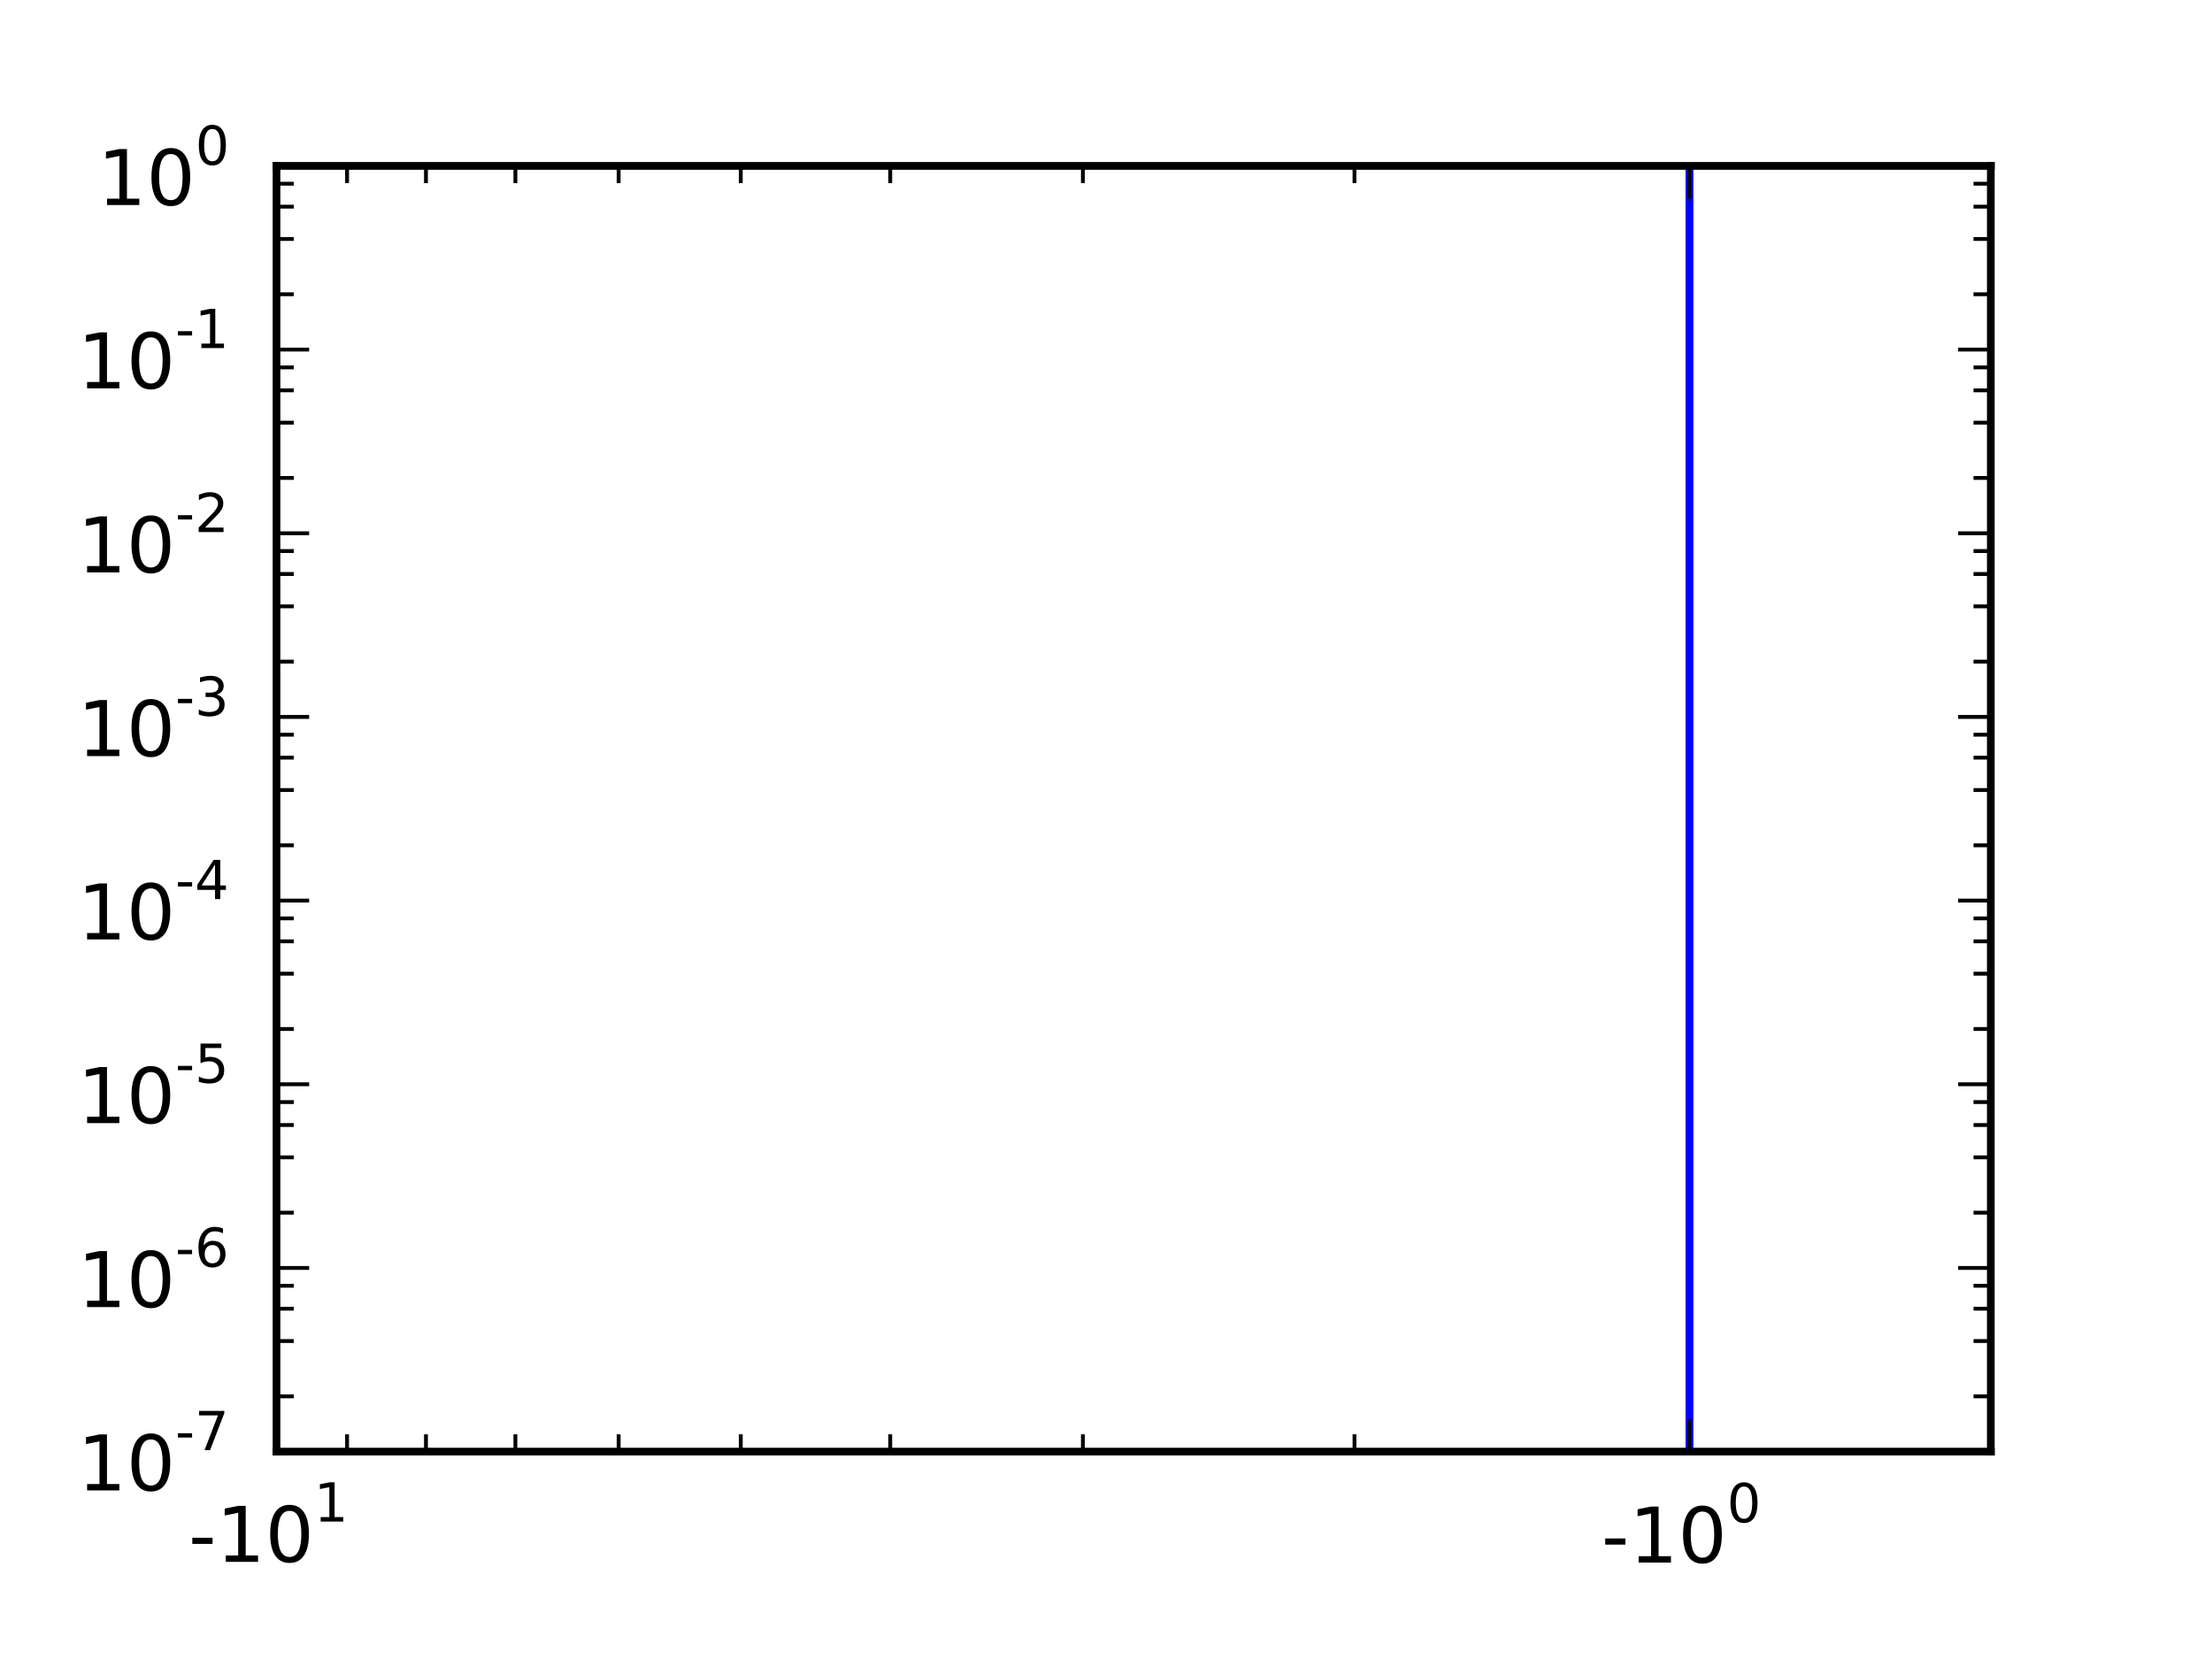 <?xml version="1.0" encoding="utf-8" standalone="no"?>
<!DOCTYPE svg PUBLIC "-//W3C//DTD SVG 1.1//EN"
  "http://www.w3.org/Graphics/SVG/1.1/DTD/svg11.dtd">
<!-- Created with matplotlib (http://matplotlib.sourceforge.net/) -->
<svg height="216pt" version="1.1" viewBox="0 0 288 216" width="288pt" xmlns="http://www.w3.org/2000/svg" xmlns:xlink="http://www.w3.org/1999/xlink">
 <defs>
  <style type="text/css">
*{stroke-linecap:square;stroke-linejoin:round;}
  </style>
 </defs>
 <g id="figure_1">
  <g id="patch_1">
   <path d="
M0 216
L288 216
L288 0
L0 0
z
" style="fill:#ffffff;"/>
  </g>
  <g id="axes_1">
   <g id="patch_2">
    <path d="
M36 189
L259.2 189
L259.2 21.6
L36 21.6
z
" style="fill:#ffffff;"/>
   </g>
   <g id="line2d_1">
    <path clip-path="url(#ped95d998dc)" d="
M219.957 189
L219.957 21.6" style="fill:none;stroke:#0000ff;"/>
   </g>
   <g id="line2d_2">
    <path clip-path="url(#ped95d998dc)" d="
M219.957 189
L219.957 21.6" style="fill:none;stroke:#0000ff;"/>
   </g>
   <g id="matplotlib.axis_1">
    <g id="xtick_1">
     <g id="line2d_3">
      <defs>
       <path d="
M0 0
L0 -4" id="m9bb56a697d"/>
      </defs>
      <g>
       <use style="stroke:#000000;stroke-linecap:butt;stroke-width:0.5;" x="36.0" xlink:href="#m9bb56a697d" y="189.0"/>
      </g>
     </g>
     <g id="line2d_4">
      <defs>
       <path d="
M0 0
L0 4" id="mf6142a64b6"/>
      </defs>
      <g>
       <use style="stroke:#000000;stroke-linecap:butt;stroke-width:0.5;" x="36.0" xlink:href="#mf6142a64b6" y="21.6"/>
      </g>
     </g>
     <g id="text_1">
      <!-- $\mathdefault{-10^{1}}$ -->
      <defs>
       <path d="
M31.781 66.406
Q24.172 66.406 20.328 58.906
Q16.5 51.422 16.5 36.375
Q16.5 21.391 20.328 13.891
Q24.172 6.391 31.781 6.391
Q39.453 6.391 43.281 13.891
Q47.125 21.391 47.125 36.375
Q47.125 51.422 43.281 58.906
Q39.453 66.406 31.781 66.406
M31.781 74.219
Q44.047 74.219 50.516 64.516
Q56.984 54.828 56.984 36.375
Q56.984 17.969 50.516 8.266
Q44.047 -1.422 31.781 -1.422
Q19.531 -1.422 13.062 8.266
Q6.594 17.969 6.594 36.375
Q6.594 54.828 13.062 64.516
Q19.531 74.219 31.781 74.219" id="BitstreamVeraSans-Roman-30"/>
       <path d="
M12.406 8.297
L28.516 8.297
L28.516 63.922
L10.984 60.406
L10.984 69.391
L28.422 72.906
L38.281 72.906
L38.281 8.297
L54.391 8.297
L54.391 0
L12.406 0
z
" id="BitstreamVeraSans-Roman-31"/>
       <path d="
M4.891 31.391
L31.203 31.391
L31.203 23.391
L4.891 23.391
z
" id="BitstreamVeraSans-Roman-2d"/>
      </defs>
      <g transform="translate(24.55 203.6)scale(0.1 -0.1)">
       <use transform="translate(0.0 2.466)" xlink:href="#BitstreamVeraSans-Roman-2d"/>
       <use transform="translate(36.084 2.466)" xlink:href="#BitstreamVeraSans-Roman-31"/>
       <use transform="translate(99.707 2.466)" xlink:href="#BitstreamVeraSans-Roman-30"/>
       <use transform="translate(163.33 54.966)scale(0.7)" xlink:href="#BitstreamVeraSans-Roman-31"/>
      </g>
     </g>
    </g>
    <g id="xtick_2">
     <g id="line2d_5">
      <defs>
       <path d="
M0 0
L0 -4" id="m9bb56a697d"/>
      </defs>
      <g>
       <use style="stroke:#000000;stroke-linecap:butt;stroke-width:0.5;" x="219.957" xlink:href="#m9bb56a697d" y="189.0"/>
      </g>
     </g>
     <g id="line2d_6">
      <defs>
       <path d="
M0 0
L0 4" id="mf6142a64b6"/>
      </defs>
      <g>
       <use style="stroke:#000000;stroke-linecap:butt;stroke-width:0.5;" x="219.957" xlink:href="#mf6142a64b6" y="21.6"/>
      </g>
     </g>
     <g id="text_2">
      <!-- $\mathdefault{-10^{0}}$ -->
      <g transform="translate(208.507 203.7)scale(0.1 -0.1)">
       <use transform="translate(0.0 2.547)" xlink:href="#BitstreamVeraSans-Roman-2d"/>
       <use transform="translate(36.084 2.547)" xlink:href="#BitstreamVeraSans-Roman-31"/>
       <use transform="translate(99.707 2.547)" xlink:href="#BitstreamVeraSans-Roman-30"/>
       <use transform="translate(163.33 55.047)scale(0.7)" xlink:href="#BitstreamVeraSans-Roman-30"/>
      </g>
     </g>
    </g>
    <g id="xtick_3">
     <g id="line2d_7">
      <defs>
       <path d="
M0 0
L0 -2" id="m7eca552db8"/>
      </defs>
      <g>
       <use style="stroke:#000000;stroke-linecap:butt;stroke-width:0.5;" x="176.354" xlink:href="#m7eca552db8" y="189.0"/>
      </g>
     </g>
     <g id="line2d_8">
      <defs>
       <path d="
M0 0
L0 2" id="m383bbb7418"/>
      </defs>
      <g>
       <use style="stroke:#000000;stroke-linecap:butt;stroke-width:0.5;" x="176.354" xlink:href="#m383bbb7418" y="21.6"/>
      </g>
     </g>
    </g>
    <g id="xtick_4">
     <g id="line2d_9">
      <defs>
       <path d="
M0 0
L0 -2" id="m7eca552db8"/>
      </defs>
      <g>
       <use style="stroke:#000000;stroke-linecap:butt;stroke-width:0.5;" x="140.994" xlink:href="#m7eca552db8" y="189.0"/>
      </g>
     </g>
     <g id="line2d_10">
      <defs>
       <path d="
M0 0
L0 2" id="m383bbb7418"/>
      </defs>
      <g>
       <use style="stroke:#000000;stroke-linecap:butt;stroke-width:0.5;" x="140.994" xlink:href="#m383bbb7418" y="21.6"/>
      </g>
     </g>
    </g>
    <g id="xtick_5">
     <g id="line2d_11">
      <defs>
       <path d="
M0 0
L0 -2" id="m7eca552db8"/>
      </defs>
      <g>
       <use style="stroke:#000000;stroke-linecap:butt;stroke-width:0.5;" x="115.907" xlink:href="#m7eca552db8" y="189.0"/>
      </g>
     </g>
     <g id="line2d_12">
      <defs>
       <path d="
M0 0
L0 2" id="m383bbb7418"/>
      </defs>
      <g>
       <use style="stroke:#000000;stroke-linecap:butt;stroke-width:0.5;" x="115.907" xlink:href="#m383bbb7418" y="21.6"/>
      </g>
     </g>
    </g>
    <g id="xtick_6">
     <g id="line2d_13">
      <defs>
       <path d="
M0 0
L0 -2" id="m7eca552db8"/>
      </defs>
      <g>
       <use style="stroke:#000000;stroke-linecap:butt;stroke-width:0.5;" x="96.447" xlink:href="#m7eca552db8" y="189.0"/>
      </g>
     </g>
     <g id="line2d_14">
      <defs>
       <path d="
M0 0
L0 2" id="m383bbb7418"/>
      </defs>
      <g>
       <use style="stroke:#000000;stroke-linecap:butt;stroke-width:0.5;" x="96.447" xlink:href="#m383bbb7418" y="21.6"/>
      </g>
     </g>
    </g>
    <g id="xtick_7">
     <g id="line2d_15">
      <defs>
       <path d="
M0 0
L0 -2" id="m7eca552db8"/>
      </defs>
      <g>
       <use style="stroke:#000000;stroke-linecap:butt;stroke-width:0.5;" x="80.547" xlink:href="#m7eca552db8" y="189.0"/>
      </g>
     </g>
     <g id="line2d_16">
      <defs>
       <path d="
M0 0
L0 2" id="m383bbb7418"/>
      </defs>
      <g>
       <use style="stroke:#000000;stroke-linecap:butt;stroke-width:0.5;" x="80.547" xlink:href="#m383bbb7418" y="21.6"/>
      </g>
     </g>
    </g>
    <g id="xtick_8">
     <g id="line2d_17">
      <defs>
       <path d="
M0 0
L0 -2" id="m7eca552db8"/>
      </defs>
      <g>
       <use style="stroke:#000000;stroke-linecap:butt;stroke-width:0.5;" x="67.104" xlink:href="#m7eca552db8" y="189.0"/>
      </g>
     </g>
     <g id="line2d_18">
      <defs>
       <path d="
M0 0
L0 2" id="m383bbb7418"/>
      </defs>
      <g>
       <use style="stroke:#000000;stroke-linecap:butt;stroke-width:0.5;" x="67.104" xlink:href="#m383bbb7418" y="21.6"/>
      </g>
     </g>
    </g>
    <g id="xtick_9">
     <g id="line2d_19">
      <defs>
       <path d="
M0 0
L0 -2" id="m7eca552db8"/>
      </defs>
      <g>
       <use style="stroke:#000000;stroke-linecap:butt;stroke-width:0.5;" x="55.46" xlink:href="#m7eca552db8" y="189.0"/>
      </g>
     </g>
     <g id="line2d_20">
      <defs>
       <path d="
M0 0
L0 2" id="m383bbb7418"/>
      </defs>
      <g>
       <use style="stroke:#000000;stroke-linecap:butt;stroke-width:0.5;" x="55.46" xlink:href="#m383bbb7418" y="21.6"/>
      </g>
     </g>
    </g>
    <g id="xtick_10">
     <g id="line2d_21">
      <defs>
       <path d="
M0 0
L0 -2" id="m7eca552db8"/>
      </defs>
      <g>
       <use style="stroke:#000000;stroke-linecap:butt;stroke-width:0.5;" x="45.188" xlink:href="#m7eca552db8" y="189.0"/>
      </g>
     </g>
     <g id="line2d_22">
      <defs>
       <path d="
M0 0
L0 2" id="m383bbb7418"/>
      </defs>
      <g>
       <use style="stroke:#000000;stroke-linecap:butt;stroke-width:0.5;" x="45.188" xlink:href="#m383bbb7418" y="21.6"/>
      </g>
     </g>
    </g>
   </g>
   <g id="matplotlib.axis_2">
    <g id="ytick_1">
     <g id="line2d_23">
      <defs>
       <path d="
M0 0
L4 0" id="me2691da6ed"/>
      </defs>
      <g>
       <use style="stroke:#000000;stroke-linecap:butt;stroke-width:0.5;" x="36.0" xlink:href="#me2691da6ed" y="189.0"/>
      </g>
     </g>
     <g id="line2d_24">
      <defs>
       <path d="
M0 0
L-4 0" id="m332cfa2af0"/>
      </defs>
      <g>
       <use style="stroke:#000000;stroke-linecap:butt;stroke-width:0.5;" x="259.2" xlink:href="#m332cfa2af0" y="189.0"/>
      </g>
     </g>
     <g id="text_3">
      <!-- $\mathdefault{10^{-7}}$ -->
      <defs>
       <path d="
M8.203 72.906
L55.078 72.906
L55.078 68.703
L28.609 0
L18.312 0
L43.219 64.594
L8.203 64.594
z
" id="BitstreamVeraSans-Roman-37"/>
      </defs>
      <g transform="translate(10.1 194.3)scale(0.1 -0.1)">
       <use transform="translate(0.0 2.466)" xlink:href="#BitstreamVeraSans-Roman-31"/>
       <use transform="translate(63.623 2.466)" xlink:href="#BitstreamVeraSans-Roman-30"/>
       <use transform="translate(127.246 54.966)scale(0.7)" xlink:href="#BitstreamVeraSans-Roman-2d"/>
       <use transform="translate(152.505 54.966)scale(0.7)" xlink:href="#BitstreamVeraSans-Roman-37"/>
      </g>
     </g>
    </g>
    <g id="ytick_2">
     <g id="line2d_25">
      <defs>
       <path d="
M0 0
L4 0" id="me2691da6ed"/>
      </defs>
      <g>
       <use style="stroke:#000000;stroke-linecap:butt;stroke-width:0.5;" x="36.0" xlink:href="#me2691da6ed" y="165.086"/>
      </g>
     </g>
     <g id="line2d_26">
      <defs>
       <path d="
M0 0
L-4 0" id="m332cfa2af0"/>
      </defs>
      <g>
       <use style="stroke:#000000;stroke-linecap:butt;stroke-width:0.5;" x="259.2" xlink:href="#m332cfa2af0" y="165.086"/>
      </g>
     </g>
     <g id="text_4">
      <!-- $\mathdefault{10^{-6}}$ -->
      <defs>
       <path d="
M33.016 40.375
Q26.375 40.375 22.484 35.828
Q18.609 31.297 18.609 23.391
Q18.609 15.531 22.484 10.953
Q26.375 6.391 33.016 6.391
Q39.656 6.391 43.531 10.953
Q47.406 15.531 47.406 23.391
Q47.406 31.297 43.531 35.828
Q39.656 40.375 33.016 40.375
M52.594 71.297
L52.594 62.312
Q48.875 64.062 45.094 64.984
Q41.312 65.922 37.594 65.922
Q27.828 65.922 22.672 59.328
Q17.531 52.734 16.797 39.406
Q19.672 43.656 24.016 45.922
Q28.375 48.188 33.594 48.188
Q44.578 48.188 50.953 41.516
Q57.328 34.859 57.328 23.391
Q57.328 12.156 50.688 5.359
Q44.047 -1.422 33.016 -1.422
Q20.359 -1.422 13.672 8.266
Q6.984 17.969 6.984 36.375
Q6.984 53.656 15.188 63.938
Q23.391 74.219 37.203 74.219
Q40.922 74.219 44.703 73.484
Q48.484 72.75 52.594 71.297" id="BitstreamVeraSans-Roman-36"/>
      </defs>
      <g transform="translate(10.1 170.436)scale(0.1 -0.1)">
       <use transform="translate(0.0 2.547)" xlink:href="#BitstreamVeraSans-Roman-31"/>
       <use transform="translate(63.623 2.547)" xlink:href="#BitstreamVeraSans-Roman-30"/>
       <use transform="translate(127.246 55.047)scale(0.7)" xlink:href="#BitstreamVeraSans-Roman-2d"/>
       <use transform="translate(152.505 55.047)scale(0.7)" xlink:href="#BitstreamVeraSans-Roman-36"/>
      </g>
     </g>
    </g>
    <g id="ytick_3">
     <g id="line2d_27">
      <defs>
       <path d="
M0 0
L4 0" id="me2691da6ed"/>
      </defs>
      <g>
       <use style="stroke:#000000;stroke-linecap:butt;stroke-width:0.5;" x="36.0" xlink:href="#me2691da6ed" y="141.171"/>
      </g>
     </g>
     <g id="line2d_28">
      <defs>
       <path d="
M0 0
L-4 0" id="m332cfa2af0"/>
      </defs>
      <g>
       <use style="stroke:#000000;stroke-linecap:butt;stroke-width:0.5;" x="259.2" xlink:href="#m332cfa2af0" y="141.171"/>
      </g>
     </g>
     <g id="text_5">
      <!-- $\mathdefault{10^{-5}}$ -->
      <defs>
       <path d="
M10.797 72.906
L49.516 72.906
L49.516 64.594
L19.828 64.594
L19.828 46.734
Q21.969 47.469 24.109 47.828
Q26.266 48.188 28.422 48.188
Q40.625 48.188 47.75 41.5
Q54.891 34.812 54.891 23.391
Q54.891 11.625 47.562 5.094
Q40.234 -1.422 26.906 -1.422
Q22.312 -1.422 17.547 -0.641
Q12.797 0.141 7.719 1.703
L7.719 11.625
Q12.109 9.234 16.797 8.062
Q21.484 6.891 26.703 6.891
Q35.156 6.891 40.078 11.328
Q45.016 15.766 45.016 23.391
Q45.016 31 40.078 35.438
Q35.156 39.891 26.703 39.891
Q22.75 39.891 18.812 39.016
Q14.891 38.141 10.797 36.281
z
" id="BitstreamVeraSans-Roman-35"/>
      </defs>
      <g transform="translate(10.1 146.471)scale(0.1 -0.1)">
       <use transform="translate(0.0 2.466)" xlink:href="#BitstreamVeraSans-Roman-31"/>
       <use transform="translate(63.623 2.466)" xlink:href="#BitstreamVeraSans-Roman-30"/>
       <use transform="translate(127.246 54.966)scale(0.7)" xlink:href="#BitstreamVeraSans-Roman-2d"/>
       <use transform="translate(152.505 54.966)scale(0.7)" xlink:href="#BitstreamVeraSans-Roman-35"/>
      </g>
     </g>
    </g>
    <g id="ytick_4">
     <g id="line2d_29">
      <defs>
       <path d="
M0 0
L4 0" id="me2691da6ed"/>
      </defs>
      <g>
       <use style="stroke:#000000;stroke-linecap:butt;stroke-width:0.5;" x="36.0" xlink:href="#me2691da6ed" y="117.257"/>
      </g>
     </g>
     <g id="line2d_30">
      <defs>
       <path d="
M0 0
L-4 0" id="m332cfa2af0"/>
      </defs>
      <g>
       <use style="stroke:#000000;stroke-linecap:butt;stroke-width:0.5;" x="259.2" xlink:href="#m332cfa2af0" y="117.257"/>
      </g>
     </g>
     <g id="text_6">
      <!-- $\mathdefault{10^{-4}}$ -->
      <defs>
       <path d="
M37.797 64.312
L12.891 25.391
L37.797 25.391
z

M35.203 72.906
L47.609 72.906
L47.609 25.391
L58.016 25.391
L58.016 17.188
L47.609 17.188
L47.609 0
L37.797 0
L37.797 17.188
L4.891 17.188
L4.891 26.703
z
" id="BitstreamVeraSans-Roman-34"/>
      </defs>
      <g transform="translate(10.1 122.557)scale(0.1 -0.1)">
       <use transform="translate(0.0 2.466)" xlink:href="#BitstreamVeraSans-Roman-31"/>
       <use transform="translate(63.623 2.466)" xlink:href="#BitstreamVeraSans-Roman-30"/>
       <use transform="translate(127.246 54.966)scale(0.7)" xlink:href="#BitstreamVeraSans-Roman-2d"/>
       <use transform="translate(152.505 54.966)scale(0.7)" xlink:href="#BitstreamVeraSans-Roman-34"/>
      </g>
     </g>
    </g>
    <g id="ytick_5">
     <g id="line2d_31">
      <defs>
       <path d="
M0 0
L4 0" id="me2691da6ed"/>
      </defs>
      <g>
       <use style="stroke:#000000;stroke-linecap:butt;stroke-width:0.5;" x="36.0" xlink:href="#me2691da6ed" y="93.343"/>
      </g>
     </g>
     <g id="line2d_32">
      <defs>
       <path d="
M0 0
L-4 0" id="m332cfa2af0"/>
      </defs>
      <g>
       <use style="stroke:#000000;stroke-linecap:butt;stroke-width:0.5;" x="259.2" xlink:href="#m332cfa2af0" y="93.343"/>
      </g>
     </g>
     <g id="text_7">
      <!-- $\mathdefault{10^{-3}}$ -->
      <defs>
       <path d="
M40.578 39.312
Q47.656 37.797 51.625 33
Q55.609 28.219 55.609 21.188
Q55.609 10.406 48.188 4.484
Q40.766 -1.422 27.094 -1.422
Q22.516 -1.422 17.656 -0.516
Q12.797 0.391 7.625 2.203
L7.625 11.719
Q11.719 9.328 16.594 8.109
Q21.484 6.891 26.812 6.891
Q36.078 6.891 40.938 10.547
Q45.797 14.203 45.797 21.188
Q45.797 27.641 41.281 31.266
Q36.766 34.906 28.719 34.906
L20.219 34.906
L20.219 43.016
L29.109 43.016
Q36.375 43.016 40.234 45.922
Q44.094 48.828 44.094 54.297
Q44.094 59.906 40.109 62.906
Q36.141 65.922 28.719 65.922
Q24.656 65.922 20.016 65.031
Q15.375 64.156 9.812 62.312
L9.812 71.094
Q15.438 72.656 20.344 73.438
Q25.25 74.219 29.594 74.219
Q40.828 74.219 47.359 69.109
Q53.906 64.016 53.906 55.328
Q53.906 49.266 50.438 45.094
Q46.969 40.922 40.578 39.312" id="BitstreamVeraSans-Roman-33"/>
      </defs>
      <g transform="translate(10.1 98.693)scale(0.1 -0.1)">
       <use transform="translate(0.0 2.547)" xlink:href="#BitstreamVeraSans-Roman-31"/>
       <use transform="translate(63.623 2.547)" xlink:href="#BitstreamVeraSans-Roman-30"/>
       <use transform="translate(127.246 55.047)scale(0.7)" xlink:href="#BitstreamVeraSans-Roman-2d"/>
       <use transform="translate(152.505 55.047)scale(0.7)" xlink:href="#BitstreamVeraSans-Roman-33"/>
      </g>
     </g>
    </g>
    <g id="ytick_6">
     <g id="line2d_33">
      <defs>
       <path d="
M0 0
L4 0" id="me2691da6ed"/>
      </defs>
      <g>
       <use style="stroke:#000000;stroke-linecap:butt;stroke-width:0.5;" x="36.0" xlink:href="#me2691da6ed" y="69.429"/>
      </g>
     </g>
     <g id="line2d_34">
      <defs>
       <path d="
M0 0
L-4 0" id="m332cfa2af0"/>
      </defs>
      <g>
       <use style="stroke:#000000;stroke-linecap:butt;stroke-width:0.5;" x="259.2" xlink:href="#m332cfa2af0" y="69.429"/>
      </g>
     </g>
     <g id="text_8">
      <!-- $\mathdefault{10^{-2}}$ -->
      <defs>
       <path d="
M19.188 8.297
L53.609 8.297
L53.609 0
L7.328 0
L7.328 8.297
Q12.938 14.109 22.625 23.891
Q32.328 33.688 34.812 36.531
Q39.547 41.844 41.422 45.531
Q43.312 49.219 43.312 52.781
Q43.312 58.594 39.234 62.25
Q35.156 65.922 28.609 65.922
Q23.969 65.922 18.812 64.312
Q13.672 62.703 7.812 59.422
L7.812 69.391
Q13.766 71.781 18.938 73
Q24.125 74.219 28.422 74.219
Q39.75 74.219 46.484 68.547
Q53.219 62.891 53.219 53.422
Q53.219 48.922 51.531 44.891
Q49.859 40.875 45.406 35.406
Q44.188 33.984 37.641 27.219
Q31.109 20.453 19.188 8.297" id="BitstreamVeraSans-Roman-32"/>
      </defs>
      <g transform="translate(10.1 74.779)scale(0.1 -0.1)">
       <use transform="translate(0.0 2.547)" xlink:href="#BitstreamVeraSans-Roman-31"/>
       <use transform="translate(63.623 2.547)" xlink:href="#BitstreamVeraSans-Roman-30"/>
       <use transform="translate(127.246 55.047)scale(0.7)" xlink:href="#BitstreamVeraSans-Roman-2d"/>
       <use transform="translate(152.505 55.047)scale(0.7)" xlink:href="#BitstreamVeraSans-Roman-32"/>
      </g>
     </g>
    </g>
    <g id="ytick_7">
     <g id="line2d_35">
      <defs>
       <path d="
M0 0
L4 0" id="me2691da6ed"/>
      </defs>
      <g>
       <use style="stroke:#000000;stroke-linecap:butt;stroke-width:0.5;" x="36.0" xlink:href="#me2691da6ed" y="45.514"/>
      </g>
     </g>
     <g id="line2d_36">
      <defs>
       <path d="
M0 0
L-4 0" id="m332cfa2af0"/>
      </defs>
      <g>
       <use style="stroke:#000000;stroke-linecap:butt;stroke-width:0.5;" x="259.2" xlink:href="#m332cfa2af0" y="45.514"/>
      </g>
     </g>
     <g id="text_9">
      <!-- $\mathdefault{10^{-1}}$ -->
      <g transform="translate(10.1 50.814)scale(0.1 -0.1)">
       <use transform="translate(0.0 2.466)" xlink:href="#BitstreamVeraSans-Roman-31"/>
       <use transform="translate(63.623 2.466)" xlink:href="#BitstreamVeraSans-Roman-30"/>
       <use transform="translate(127.246 54.966)scale(0.7)" xlink:href="#BitstreamVeraSans-Roman-2d"/>
       <use transform="translate(152.505 54.966)scale(0.7)" xlink:href="#BitstreamVeraSans-Roman-31"/>
      </g>
     </g>
    </g>
    <g id="ytick_8">
     <g id="line2d_37">
      <defs>
       <path d="
M0 0
L4 0" id="me2691da6ed"/>
      </defs>
      <g>
       <use style="stroke:#000000;stroke-linecap:butt;stroke-width:0.5;" x="36.0" xlink:href="#me2691da6ed" y="21.6"/>
      </g>
     </g>
     <g id="line2d_38">
      <defs>
       <path d="
M0 0
L-4 0" id="m332cfa2af0"/>
      </defs>
      <g>
       <use style="stroke:#000000;stroke-linecap:butt;stroke-width:0.5;" x="259.2" xlink:href="#m332cfa2af0" y="21.6"/>
      </g>
     </g>
     <g id="text_10">
      <!-- $\mathdefault{10^{0}}$ -->
      <g transform="translate(12.7 26.95)scale(0.1 -0.1)">
       <use transform="translate(0.0 2.547)" xlink:href="#BitstreamVeraSans-Roman-31"/>
       <use transform="translate(63.623 2.547)" xlink:href="#BitstreamVeraSans-Roman-30"/>
       <use transform="translate(127.246 55.047)scale(0.7)" xlink:href="#BitstreamVeraSans-Roman-30"/>
      </g>
     </g>
    </g>
    <g id="ytick_9">
     <g id="line2d_39">
      <defs>
       <path d="
M0 0
L2 0" id="m67bbad3829"/>
      </defs>
      <g>
       <use style="stroke:#000000;stroke-linecap:butt;stroke-width:0.5;" x="36.0" xlink:href="#m67bbad3829" y="181.801"/>
      </g>
     </g>
     <g id="line2d_40">
      <defs>
       <path d="
M0 0
L-2 0" id="mbee61f28ec"/>
      </defs>
      <g>
       <use style="stroke:#000000;stroke-linecap:butt;stroke-width:0.5;" x="259.2" xlink:href="#mbee61f28ec" y="181.801"/>
      </g>
     </g>
    </g>
    <g id="ytick_10">
     <g id="line2d_41">
      <defs>
       <path d="
M0 0
L2 0" id="m67bbad3829"/>
      </defs>
      <g>
       <use style="stroke:#000000;stroke-linecap:butt;stroke-width:0.5;" x="36.0" xlink:href="#m67bbad3829" y="174.602"/>
      </g>
     </g>
     <g id="line2d_42">
      <defs>
       <path d="
M0 0
L-2 0" id="mbee61f28ec"/>
      </defs>
      <g>
       <use style="stroke:#000000;stroke-linecap:butt;stroke-width:0.5;" x="259.2" xlink:href="#mbee61f28ec" y="174.602"/>
      </g>
     </g>
    </g>
    <g id="ytick_11">
     <g id="line2d_43">
      <defs>
       <path d="
M0 0
L2 0" id="m67bbad3829"/>
      </defs>
      <g>
       <use style="stroke:#000000;stroke-linecap:butt;stroke-width:0.5;" x="36.0" xlink:href="#m67bbad3829" y="170.391"/>
      </g>
     </g>
     <g id="line2d_44">
      <defs>
       <path d="
M0 0
L-2 0" id="mbee61f28ec"/>
      </defs>
      <g>
       <use style="stroke:#000000;stroke-linecap:butt;stroke-width:0.5;" x="259.2" xlink:href="#mbee61f28ec" y="170.391"/>
      </g>
     </g>
    </g>
    <g id="ytick_12">
     <g id="line2d_45">
      <defs>
       <path d="
M0 0
L2 0" id="m67bbad3829"/>
      </defs>
      <g>
       <use style="stroke:#000000;stroke-linecap:butt;stroke-width:0.5;" x="36.0" xlink:href="#m67bbad3829" y="167.403"/>
      </g>
     </g>
     <g id="line2d_46">
      <defs>
       <path d="
M0 0
L-2 0" id="mbee61f28ec"/>
      </defs>
      <g>
       <use style="stroke:#000000;stroke-linecap:butt;stroke-width:0.5;" x="259.2" xlink:href="#mbee61f28ec" y="167.403"/>
      </g>
     </g>
    </g>
    <g id="ytick_13">
     <g id="line2d_47">
      <defs>
       <path d="
M0 0
L2 0" id="m67bbad3829"/>
      </defs>
      <g>
       <use style="stroke:#000000;stroke-linecap:butt;stroke-width:0.5;" x="36.0" xlink:href="#m67bbad3829" y="157.887"/>
      </g>
     </g>
     <g id="line2d_48">
      <defs>
       <path d="
M0 0
L-2 0" id="mbee61f28ec"/>
      </defs>
      <g>
       <use style="stroke:#000000;stroke-linecap:butt;stroke-width:0.5;" x="259.2" xlink:href="#mbee61f28ec" y="157.887"/>
      </g>
     </g>
    </g>
    <g id="ytick_14">
     <g id="line2d_49">
      <defs>
       <path d="
M0 0
L2 0" id="m67bbad3829"/>
      </defs>
      <g>
       <use style="stroke:#000000;stroke-linecap:butt;stroke-width:0.5;" x="36.0" xlink:href="#m67bbad3829" y="150.688"/>
      </g>
     </g>
     <g id="line2d_50">
      <defs>
       <path d="
M0 0
L-2 0" id="mbee61f28ec"/>
      </defs>
      <g>
       <use style="stroke:#000000;stroke-linecap:butt;stroke-width:0.5;" x="259.2" xlink:href="#mbee61f28ec" y="150.688"/>
      </g>
     </g>
    </g>
    <g id="ytick_15">
     <g id="line2d_51">
      <defs>
       <path d="
M0 0
L2 0" id="m67bbad3829"/>
      </defs>
      <g>
       <use style="stroke:#000000;stroke-linecap:butt;stroke-width:0.5;" x="36.0" xlink:href="#m67bbad3829" y="146.477"/>
      </g>
     </g>
     <g id="line2d_52">
      <defs>
       <path d="
M0 0
L-2 0" id="mbee61f28ec"/>
      </defs>
      <g>
       <use style="stroke:#000000;stroke-linecap:butt;stroke-width:0.5;" x="259.2" xlink:href="#mbee61f28ec" y="146.477"/>
      </g>
     </g>
    </g>
    <g id="ytick_16">
     <g id="line2d_53">
      <defs>
       <path d="
M0 0
L2 0" id="m67bbad3829"/>
      </defs>
      <g>
       <use style="stroke:#000000;stroke-linecap:butt;stroke-width:0.5;" x="36.0" xlink:href="#m67bbad3829" y="143.489"/>
      </g>
     </g>
     <g id="line2d_54">
      <defs>
       <path d="
M0 0
L-2 0" id="mbee61f28ec"/>
      </defs>
      <g>
       <use style="stroke:#000000;stroke-linecap:butt;stroke-width:0.5;" x="259.2" xlink:href="#mbee61f28ec" y="143.489"/>
      </g>
     </g>
    </g>
    <g id="ytick_17">
     <g id="line2d_55">
      <defs>
       <path d="
M0 0
L2 0" id="m67bbad3829"/>
      </defs>
      <g>
       <use style="stroke:#000000;stroke-linecap:butt;stroke-width:0.5;" x="36.0" xlink:href="#m67bbad3829" y="133.973"/>
      </g>
     </g>
     <g id="line2d_56">
      <defs>
       <path d="
M0 0
L-2 0" id="mbee61f28ec"/>
      </defs>
      <g>
       <use style="stroke:#000000;stroke-linecap:butt;stroke-width:0.5;" x="259.2" xlink:href="#mbee61f28ec" y="133.973"/>
      </g>
     </g>
    </g>
    <g id="ytick_18">
     <g id="line2d_57">
      <defs>
       <path d="
M0 0
L2 0" id="m67bbad3829"/>
      </defs>
      <g>
       <use style="stroke:#000000;stroke-linecap:butt;stroke-width:0.5;" x="36.0" xlink:href="#m67bbad3829" y="126.774"/>
      </g>
     </g>
     <g id="line2d_58">
      <defs>
       <path d="
M0 0
L-2 0" id="mbee61f28ec"/>
      </defs>
      <g>
       <use style="stroke:#000000;stroke-linecap:butt;stroke-width:0.5;" x="259.2" xlink:href="#mbee61f28ec" y="126.774"/>
      </g>
     </g>
    </g>
    <g id="ytick_19">
     <g id="line2d_59">
      <defs>
       <path d="
M0 0
L2 0" id="m67bbad3829"/>
      </defs>
      <g>
       <use style="stroke:#000000;stroke-linecap:butt;stroke-width:0.5;" x="36.0" xlink:href="#m67bbad3829" y="122.562"/>
      </g>
     </g>
     <g id="line2d_60">
      <defs>
       <path d="
M0 0
L-2 0" id="mbee61f28ec"/>
      </defs>
      <g>
       <use style="stroke:#000000;stroke-linecap:butt;stroke-width:0.5;" x="259.2" xlink:href="#mbee61f28ec" y="122.562"/>
      </g>
     </g>
    </g>
    <g id="ytick_20">
     <g id="line2d_61">
      <defs>
       <path d="
M0 0
L2 0" id="m67bbad3829"/>
      </defs>
      <g>
       <use style="stroke:#000000;stroke-linecap:butt;stroke-width:0.5;" x="36.0" xlink:href="#m67bbad3829" y="119.575"/>
      </g>
     </g>
     <g id="line2d_62">
      <defs>
       <path d="
M0 0
L-2 0" id="mbee61f28ec"/>
      </defs>
      <g>
       <use style="stroke:#000000;stroke-linecap:butt;stroke-width:0.5;" x="259.2" xlink:href="#mbee61f28ec" y="119.575"/>
      </g>
     </g>
    </g>
    <g id="ytick_21">
     <g id="line2d_63">
      <defs>
       <path d="
M0 0
L2 0" id="m67bbad3829"/>
      </defs>
      <g>
       <use style="stroke:#000000;stroke-linecap:butt;stroke-width:0.5;" x="36.0" xlink:href="#m67bbad3829" y="110.058"/>
      </g>
     </g>
     <g id="line2d_64">
      <defs>
       <path d="
M0 0
L-2 0" id="mbee61f28ec"/>
      </defs>
      <g>
       <use style="stroke:#000000;stroke-linecap:butt;stroke-width:0.5;" x="259.2" xlink:href="#mbee61f28ec" y="110.058"/>
      </g>
     </g>
    </g>
    <g id="ytick_22">
     <g id="line2d_65">
      <defs>
       <path d="
M0 0
L2 0" id="m67bbad3829"/>
      </defs>
      <g>
       <use style="stroke:#000000;stroke-linecap:butt;stroke-width:0.5;" x="36.0" xlink:href="#m67bbad3829" y="102.859"/>
      </g>
     </g>
     <g id="line2d_66">
      <defs>
       <path d="
M0 0
L-2 0" id="mbee61f28ec"/>
      </defs>
      <g>
       <use style="stroke:#000000;stroke-linecap:butt;stroke-width:0.5;" x="259.2" xlink:href="#mbee61f28ec" y="102.859"/>
      </g>
     </g>
    </g>
    <g id="ytick_23">
     <g id="line2d_67">
      <defs>
       <path d="
M0 0
L2 0" id="m67bbad3829"/>
      </defs>
      <g>
       <use style="stroke:#000000;stroke-linecap:butt;stroke-width:0.5;" x="36.0" xlink:href="#m67bbad3829" y="98.648"/>
      </g>
     </g>
     <g id="line2d_68">
      <defs>
       <path d="
M0 0
L-2 0" id="mbee61f28ec"/>
      </defs>
      <g>
       <use style="stroke:#000000;stroke-linecap:butt;stroke-width:0.5;" x="259.2" xlink:href="#mbee61f28ec" y="98.648"/>
      </g>
     </g>
    </g>
    <g id="ytick_24">
     <g id="line2d_69">
      <defs>
       <path d="
M0 0
L2 0" id="m67bbad3829"/>
      </defs>
      <g>
       <use style="stroke:#000000;stroke-linecap:butt;stroke-width:0.5;" x="36.0" xlink:href="#m67bbad3829" y="95.66"/>
      </g>
     </g>
     <g id="line2d_70">
      <defs>
       <path d="
M0 0
L-2 0" id="mbee61f28ec"/>
      </defs>
      <g>
       <use style="stroke:#000000;stroke-linecap:butt;stroke-width:0.5;" x="259.2" xlink:href="#mbee61f28ec" y="95.66"/>
      </g>
     </g>
    </g>
    <g id="ytick_25">
     <g id="line2d_71">
      <defs>
       <path d="
M0 0
L2 0" id="m67bbad3829"/>
      </defs>
      <g>
       <use style="stroke:#000000;stroke-linecap:butt;stroke-width:0.5;" x="36.0" xlink:href="#m67bbad3829" y="86.144"/>
      </g>
     </g>
     <g id="line2d_72">
      <defs>
       <path d="
M0 0
L-2 0" id="mbee61f28ec"/>
      </defs>
      <g>
       <use style="stroke:#000000;stroke-linecap:butt;stroke-width:0.5;" x="259.2" xlink:href="#mbee61f28ec" y="86.144"/>
      </g>
     </g>
    </g>
    <g id="ytick_26">
     <g id="line2d_73">
      <defs>
       <path d="
M0 0
L2 0" id="m67bbad3829"/>
      </defs>
      <g>
       <use style="stroke:#000000;stroke-linecap:butt;stroke-width:0.5;" x="36.0" xlink:href="#m67bbad3829" y="78.945"/>
      </g>
     </g>
     <g id="line2d_74">
      <defs>
       <path d="
M0 0
L-2 0" id="mbee61f28ec"/>
      </defs>
      <g>
       <use style="stroke:#000000;stroke-linecap:butt;stroke-width:0.5;" x="259.2" xlink:href="#mbee61f28ec" y="78.945"/>
      </g>
     </g>
    </g>
    <g id="ytick_27">
     <g id="line2d_75">
      <defs>
       <path d="
M0 0
L2 0" id="m67bbad3829"/>
      </defs>
      <g>
       <use style="stroke:#000000;stroke-linecap:butt;stroke-width:0.5;" x="36.0" xlink:href="#m67bbad3829" y="74.734"/>
      </g>
     </g>
     <g id="line2d_76">
      <defs>
       <path d="
M0 0
L-2 0" id="mbee61f28ec"/>
      </defs>
      <g>
       <use style="stroke:#000000;stroke-linecap:butt;stroke-width:0.5;" x="259.2" xlink:href="#mbee61f28ec" y="74.734"/>
      </g>
     </g>
    </g>
    <g id="ytick_28">
     <g id="line2d_77">
      <defs>
       <path d="
M0 0
L2 0" id="m67bbad3829"/>
      </defs>
      <g>
       <use style="stroke:#000000;stroke-linecap:butt;stroke-width:0.5;" x="36.0" xlink:href="#m67bbad3829" y="71.746"/>
      </g>
     </g>
     <g id="line2d_78">
      <defs>
       <path d="
M0 0
L-2 0" id="mbee61f28ec"/>
      </defs>
      <g>
       <use style="stroke:#000000;stroke-linecap:butt;stroke-width:0.5;" x="259.2" xlink:href="#mbee61f28ec" y="71.746"/>
      </g>
     </g>
    </g>
    <g id="ytick_29">
     <g id="line2d_79">
      <defs>
       <path d="
M0 0
L2 0" id="m67bbad3829"/>
      </defs>
      <g>
       <use style="stroke:#000000;stroke-linecap:butt;stroke-width:0.5;" x="36.0" xlink:href="#m67bbad3829" y="62.23"/>
      </g>
     </g>
     <g id="line2d_80">
      <defs>
       <path d="
M0 0
L-2 0" id="mbee61f28ec"/>
      </defs>
      <g>
       <use style="stroke:#000000;stroke-linecap:butt;stroke-width:0.5;" x="259.2" xlink:href="#mbee61f28ec" y="62.23"/>
      </g>
     </g>
    </g>
    <g id="ytick_30">
     <g id="line2d_81">
      <defs>
       <path d="
M0 0
L2 0" id="m67bbad3829"/>
      </defs>
      <g>
       <use style="stroke:#000000;stroke-linecap:butt;stroke-width:0.5;" x="36.0" xlink:href="#m67bbad3829" y="55.031"/>
      </g>
     </g>
     <g id="line2d_82">
      <defs>
       <path d="
M0 0
L-2 0" id="mbee61f28ec"/>
      </defs>
      <g>
       <use style="stroke:#000000;stroke-linecap:butt;stroke-width:0.5;" x="259.2" xlink:href="#mbee61f28ec" y="55.031"/>
      </g>
     </g>
    </g>
    <g id="ytick_31">
     <g id="line2d_83">
      <defs>
       <path d="
M0 0
L2 0" id="m67bbad3829"/>
      </defs>
      <g>
       <use style="stroke:#000000;stroke-linecap:butt;stroke-width:0.5;" x="36.0" xlink:href="#m67bbad3829" y="50.82"/>
      </g>
     </g>
     <g id="line2d_84">
      <defs>
       <path d="
M0 0
L-2 0" id="mbee61f28ec"/>
      </defs>
      <g>
       <use style="stroke:#000000;stroke-linecap:butt;stroke-width:0.5;" x="259.2" xlink:href="#mbee61f28ec" y="50.82"/>
      </g>
     </g>
    </g>
    <g id="ytick_32">
     <g id="line2d_85">
      <defs>
       <path d="
M0 0
L2 0" id="m67bbad3829"/>
      </defs>
      <g>
       <use style="stroke:#000000;stroke-linecap:butt;stroke-width:0.5;" x="36.0" xlink:href="#m67bbad3829" y="47.832"/>
      </g>
     </g>
     <g id="line2d_86">
      <defs>
       <path d="
M0 0
L-2 0" id="mbee61f28ec"/>
      </defs>
      <g>
       <use style="stroke:#000000;stroke-linecap:butt;stroke-width:0.5;" x="259.2" xlink:href="#mbee61f28ec" y="47.832"/>
      </g>
     </g>
    </g>
    <g id="ytick_33">
     <g id="line2d_87">
      <defs>
       <path d="
M0 0
L2 0" id="m67bbad3829"/>
      </defs>
      <g>
       <use style="stroke:#000000;stroke-linecap:butt;stroke-width:0.5;" x="36.0" xlink:href="#m67bbad3829" y="38.315"/>
      </g>
     </g>
     <g id="line2d_88">
      <defs>
       <path d="
M0 0
L-2 0" id="mbee61f28ec"/>
      </defs>
      <g>
       <use style="stroke:#000000;stroke-linecap:butt;stroke-width:0.5;" x="259.2" xlink:href="#mbee61f28ec" y="38.315"/>
      </g>
     </g>
    </g>
    <g id="ytick_34">
     <g id="line2d_89">
      <defs>
       <path d="
M0 0
L2 0" id="m67bbad3829"/>
      </defs>
      <g>
       <use style="stroke:#000000;stroke-linecap:butt;stroke-width:0.5;" x="36.0" xlink:href="#m67bbad3829" y="31.116"/>
      </g>
     </g>
     <g id="line2d_90">
      <defs>
       <path d="
M0 0
L-2 0" id="mbee61f28ec"/>
      </defs>
      <g>
       <use style="stroke:#000000;stroke-linecap:butt;stroke-width:0.5;" x="259.2" xlink:href="#mbee61f28ec" y="31.116"/>
      </g>
     </g>
    </g>
    <g id="ytick_35">
     <g id="line2d_91">
      <defs>
       <path d="
M0 0
L2 0" id="m67bbad3829"/>
      </defs>
      <g>
       <use style="stroke:#000000;stroke-linecap:butt;stroke-width:0.5;" x="36.0" xlink:href="#m67bbad3829" y="26.905"/>
      </g>
     </g>
     <g id="line2d_92">
      <defs>
       <path d="
M0 0
L-2 0" id="mbee61f28ec"/>
      </defs>
      <g>
       <use style="stroke:#000000;stroke-linecap:butt;stroke-width:0.5;" x="259.2" xlink:href="#mbee61f28ec" y="26.905"/>
      </g>
     </g>
    </g>
    <g id="ytick_36">
     <g id="line2d_93">
      <defs>
       <path d="
M0 0
L2 0" id="m67bbad3829"/>
      </defs>
      <g>
       <use style="stroke:#000000;stroke-linecap:butt;stroke-width:0.5;" x="36.0" xlink:href="#m67bbad3829" y="23.918"/>
      </g>
     </g>
     <g id="line2d_94">
      <defs>
       <path d="
M0 0
L-2 0" id="mbee61f28ec"/>
      </defs>
      <g>
       <use style="stroke:#000000;stroke-linecap:butt;stroke-width:0.5;" x="259.2" xlink:href="#mbee61f28ec" y="23.918"/>
      </g>
     </g>
    </g>
   </g>
   <g id="patch_3">
    <path d="
M36 21.6
L259.2 21.6" style="fill:none;stroke:#000000;"/>
   </g>
   <g id="patch_4">
    <path d="
M259.2 189
L259.2 21.6" style="fill:none;stroke:#000000;"/>
   </g>
   <g id="patch_5">
    <path d="
M36 189
L259.2 189" style="fill:none;stroke:#000000;"/>
   </g>
   <g id="patch_6">
    <path d="
M36 189
L36 21.6" style="fill:none;stroke:#000000;"/>
   </g>
  </g>
 </g>
 <defs>
  <clipPath id="ped95d998dc">
   <rect height="167.4" width="223.2" x="36.0" y="21.6"/>
  </clipPath>
 </defs>
</svg>

